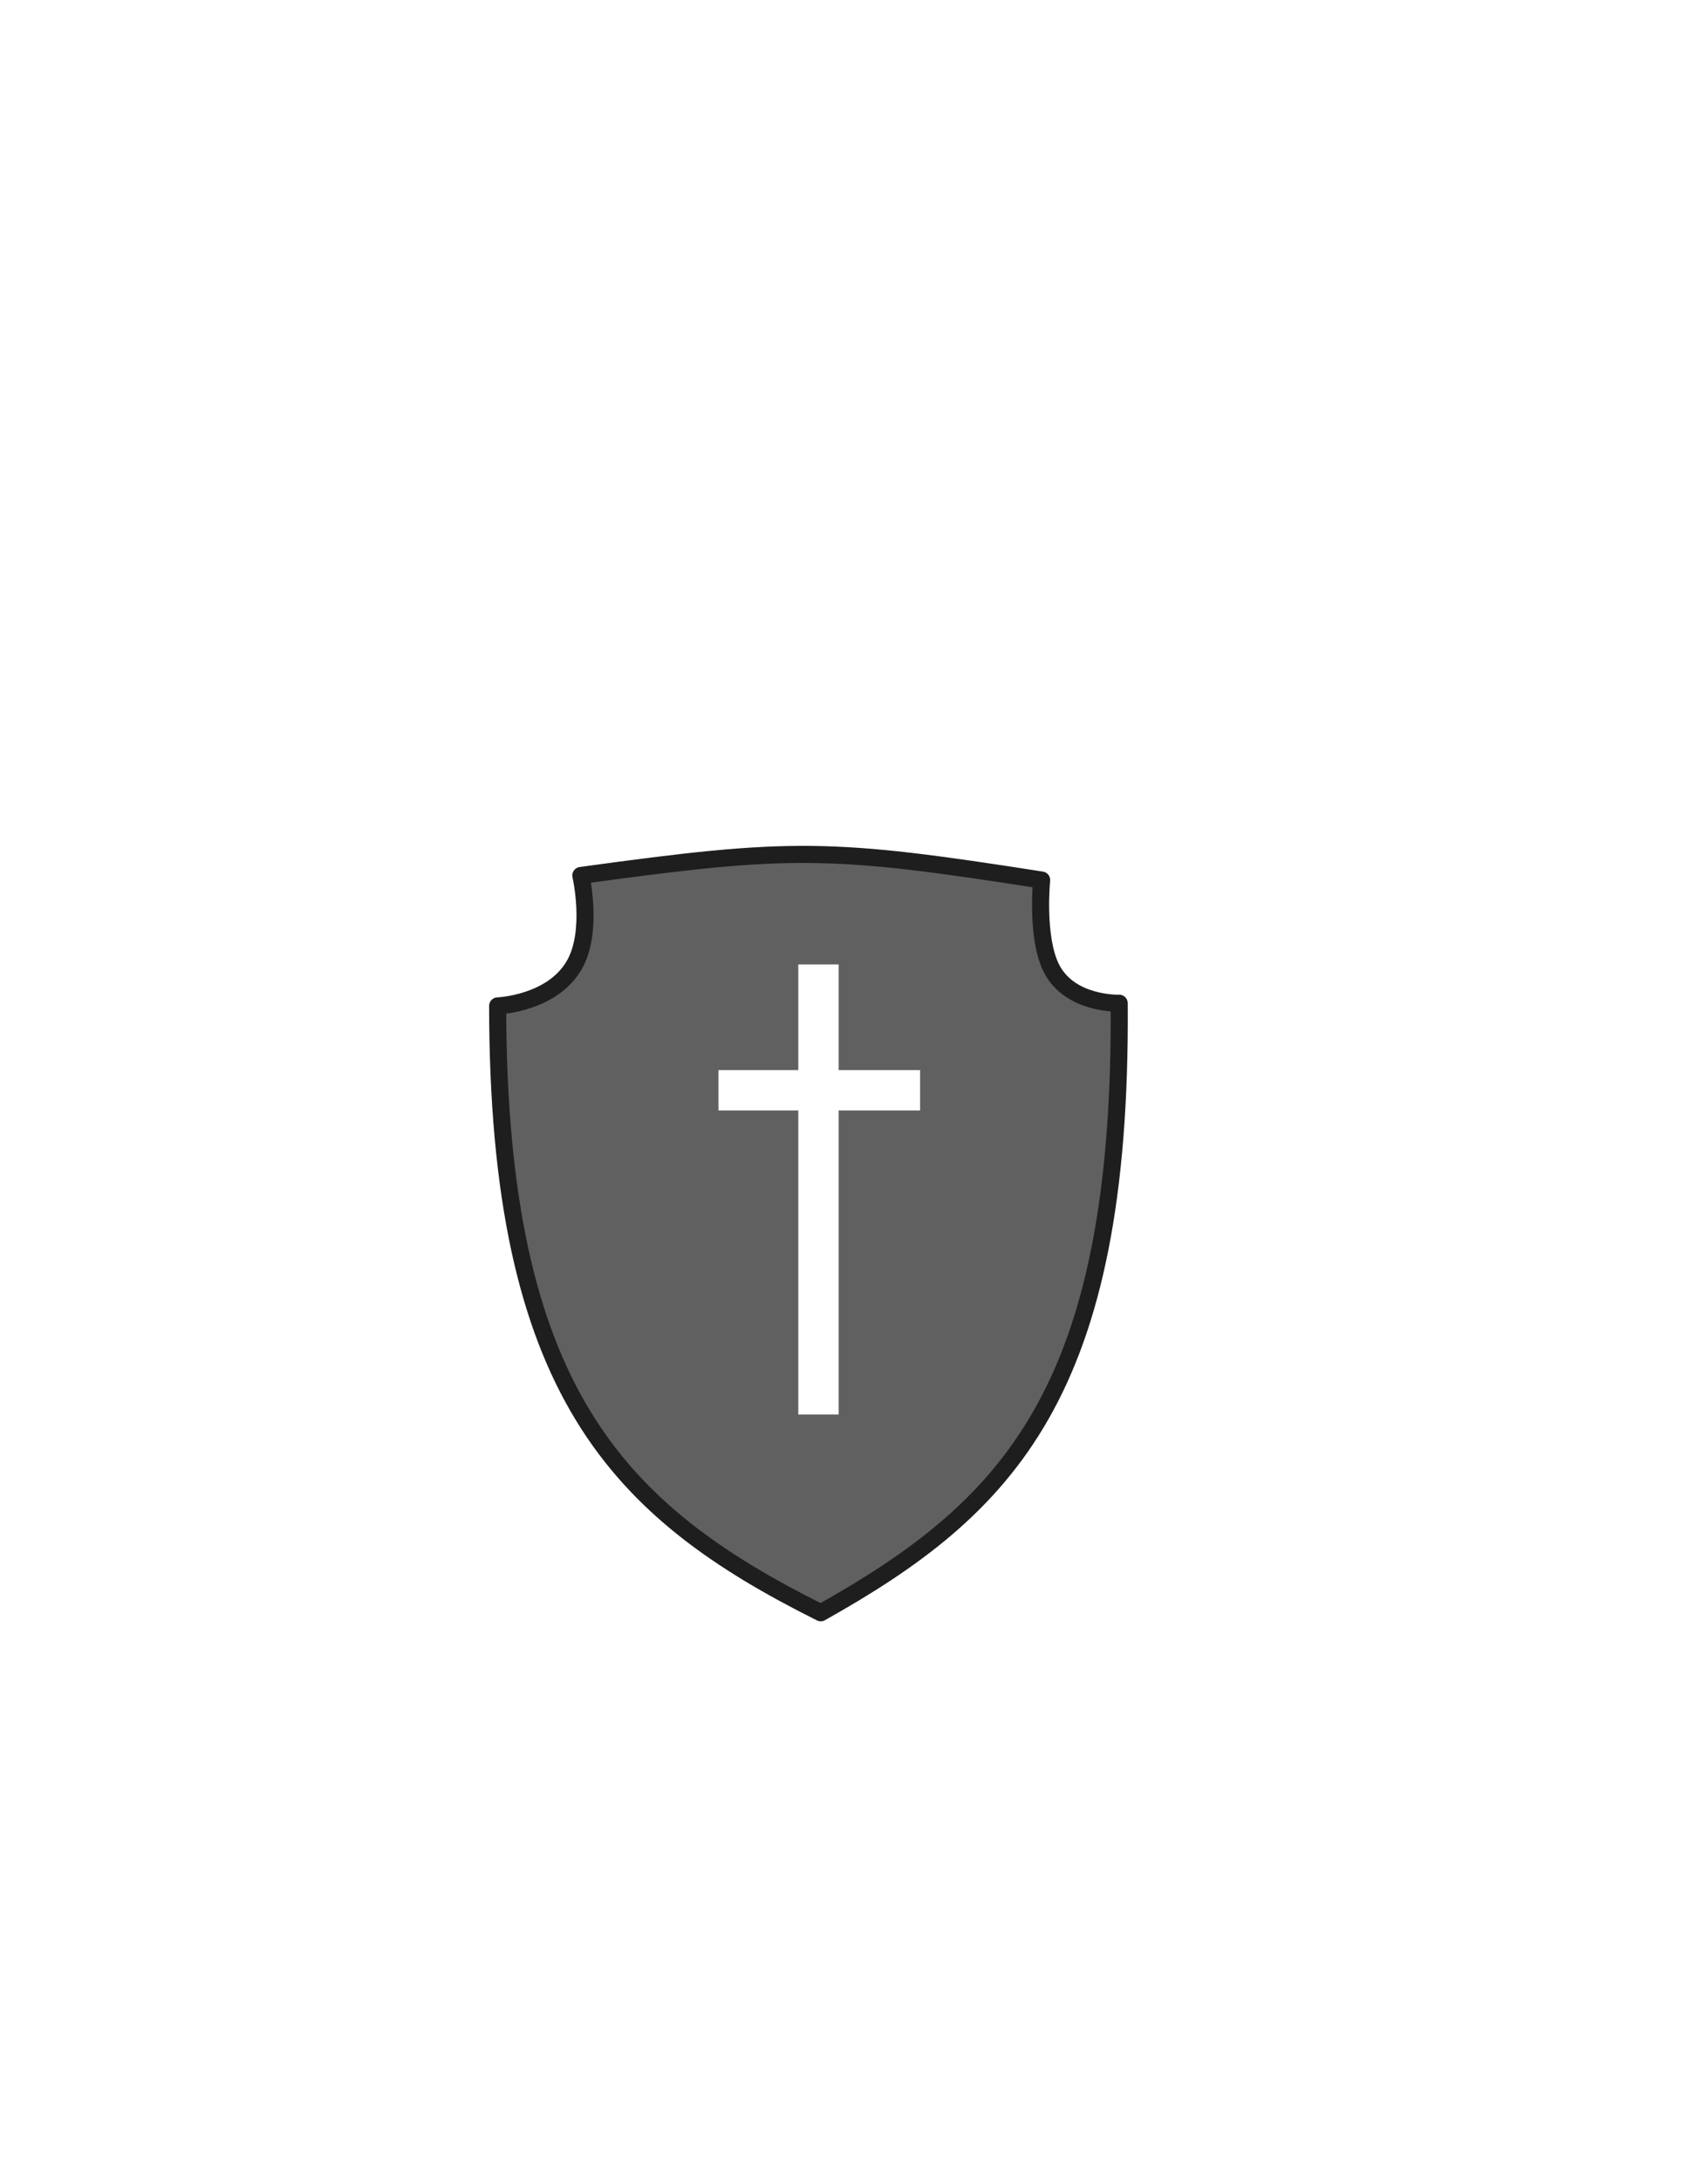 <?xml version="1.0" encoding="UTF-8" standalone="no"?>
<svg
   xmlns:dc="http://purl.org/dc/elements/1.1/"
   xmlns:cc="http://creativecommons.org/ns#"
   xmlns:rdf="http://www.w3.org/1999/02/22-rdf-syntax-ns#"
   xmlns:svg="http://www.w3.org/2000/svg"
   xmlns="http://www.w3.org/2000/svg"
   xmlns:xlink="http://www.w3.org/1999/xlink"
   xmlns:sodipodi="http://sodipodi.sourceforge.net/DTD/sodipodi-0.dtd"
   xmlns:inkscape="http://www.inkscape.org/namespaces/inkscape"
   version="1.1"
   height="755.36px"
   width="591.6px"
   id="svg2"
   viewBox="0 0 258.0 300.0"
   sodipodi:docname="logoWhite2.svg"
   inkscape:version="0.92.4 5da689c313, 2019-01-14">
  <sodipodi:namedview
     pagecolor="#ffffff"
     bordercolor="#666666"
     borderopacity="1"
     objecttolerance="10"
     gridtolerance="10"
     guidetolerance="10"
     inkscape:pageopacity="0"
     inkscape:pageshadow="2"
     inkscape:window-width="1920"
     inkscape:window-height="1007"
     id="namedview1735"
     showgrid="false"
     inkscape:zoom="1.7673925"
     inkscape:cx="298.1386"
     inkscape:cy="321.28456"
     inkscape:window-x="0"
     inkscape:window-y="42"
     inkscape:window-maximized="1"
     inkscape:current-layer="svg2" />
  <defs
     id="defs31">
    <linearGradient
       id="linearGradient4753">
      <stop
         id="stop4749"
         offset="0"
         style="stop-color:#fed921;stop-opacity:1" />
      <stop
         id="stop4751"
         offset="1"
         style="stop-color:#ff7002;stop-opacity:1" />
    </linearGradient>
    <radialGradient
       gradientUnits="userSpaceOnUse"
       gradientTransform="matrix(2.04,-0.027,0.034,2.568,-400.194,-842.901)"
       r="15.228"
       fy="388.998"
       fx="250.105"
       cy="388.998"
       cx="250.105"
       id="radialGradient4757"
       xlink:href="#linearGradient4753" />
    <filter
       id="filter4937"
       style="color-interpolation-filters:sRGB;">
      <feFlood
         id="feFlood4927"
         result="flood"
         flood-color="rgb(0,0,0)"
         flood-opacity="0.498" />
      <feComposite
         id="feComposite4929"
         result="composite1"
         operator="in"
         in2="SourceGraphic"
         in="flood" />
      <feGaussianBlur
         id="feGaussianBlur4931"
         result="blur"
         stdDeviation="3"
         in="composite1" />
      <feOffset
         id="feOffset4933"
         result="offset"
         dy="2.6"
         dx="1.7" />
      <feComposite
         id="feComposite4935"
         result="composite2"
         operator="over"
         in2="offset"
         in="SourceGraphic" />
    </filter>
    <filter
       id="filter5009"
       style="color-interpolation-filters:sRGB;">
      <feFlood
         id="feFlood4999"
         result="flood"
         flood-color="rgb(0,0,0)"
         flood-opacity="0.498" />
      <feComposite
         id="feComposite5001"
         result="composite1"
         operator="in"
         in2="SourceGraphic"
         in="flood" />
      <feGaussianBlur
         id="feGaussianBlur5003"
         result="blur"
         stdDeviation="3"
         in="composite1" />
      <feOffset
         id="feOffset5005"
         result="offset"
         dy="1.8"
         dx="0.6" />
      <feComposite
         id="feComposite5007"
         result="composite2"
         operator="over"
         in2="offset"
         in="SourceGraphic" />
    </filter>
  </defs>
  <g
     id="g2307">
    <g
       id="g2427"
       style="fill:none;fill-opacity:1;stroke:#ffffff;stroke-width:3.297;stroke-miterlimit:4;stroke-dasharray:none;stroke-opacity:1">
      <path
         style="opacity:1;fill:none;fill-opacity:1;stroke:#ffffff;stroke-width:3.297;stroke-miterlimit:4;stroke-dasharray:none;stroke-opacity:1"
         id="path10"
         d="m 5.94,14.47 c 0.1,3.2 0.6,5.6 1.1,5.4 0.4,-0.3 0.7,1.3 0.4,3.5 -0.2,2.2 0.1,3.8 0.5,3.5 0.5,-0.3 0.8,1.3 0.5,3.5 -0.2,2.2 0.1,3.8 0.6,3.5 0.4,-0.3 0.7,1 0.4,3 -0.2,2 0,3.3 0.5,3 0.6,-0.3 0.8,1 0.5,3 -0.2,2 -0.1,3.4 0.3,3.2 0.9,-0.6 2.1,12.3 1.3,13.7 -0.5,0.7 -0.2,0.8 0.6,0.3 0.9,-0.6 1.1,0.2 0.8,3.3 -0.2,2.2 -0.1,3.9 0.3,3.7 0.9,-0.6 3.1,18.3 2.3,19.6 -0.5,0.8 -0.3,0.9 0.6,0.4 0.9,-0.6 1.1,0.2 0.8,3.3 -0.2,2.2 -0.1,3.9 0.3,3.6 0.8,-0.4 2.1,9.1 2.3,16.3 0,2.8 0.4,4.9 0.9,4.6 0.4,-0.2 0.7,0.8 0.7,2.4 0,1.5 0.4,4.3 0.9,6.1 0.6,1.8 0.6,3 0.3,2.8 -0.4,-0.3 -0.8,0.4 -0.8,1.4 0,1 0.4,1.6 1,1.3 0.5,-0.4 0.7,1.3 0.4,4.2 -0.4,2.9 -0.2,4.2 0.3,3.4 0.6,-1 0.9,-0.4 0.9,1.8 0,1.7 0.4,3.5 1,3.8 0.5,0.3 1,1.1 1,1.6 0,0.6 -0.6,0.7 -1.2,0.3 -1,-0.6 -1,-0.5 -0.1,0.8 0.7,0.8 0.9,1.9 0.5,2.3 -0.4,0.5 -0.1,0.5 0.7,0 1.1,-0.6 1.3,-0.3 0.9,1.3 -0.4,1.4 -0.2,2 0.4,1.6 0.7,-0.5 0.9,0.2 0.6,1.9 -0.3,1.6 -0.1,2.4 0.5,2 0.6,-0.4 0.8,0.4 0.5,2.1 -0.3,1.5 -0.3,2.4 0,2.1 0.5,-0.5 2.2,2.1 4.3,6.5 0.6,1.4 1.5,3.3 2,4.2 0.5,1.1 0.5,2.8 -0.2,4.5 -0.9,2.4 -0.7,3 1.5,4.8 1.4,1.2 2.6,2.5 2.6,3.1 0,0.6 -1.9,2.7 -4.3,4.7 -4.2,3.5 -4.7,4.8 -4.7,11.1 -0.1,1.6 -1,4.5 -2.1,6.3 -1.5,2.3 -2,4.6 -1.7,7.2 0.2,2.2 -0.1,3.7 -0.5,3.4 -0.5,-0.3 -0.4,0.4 0.2,1.4 0.6,1.1 0.8,2.3 0.5,2.6 -0.3,0.3 0,0.8 0.7,1.3 0.8,0.5 1,0.3 0.4,-0.7 -0.6,-1.1 -0.5,-1.2 0.5,-0.2 0.8,0.7 1.4,2.8 1.4,4.7 0.1,1.9 0.5,3.2 1,2.8 0.5,-0.3 0.6,0.5 0.3,1.9 -0.4,1.3 -0.7,2.8 -0.7,3.2 0,0.5 -0.4,0.6 -0.8,0.3 -0.4,-0.2 -0.9,0.5 -0.9,1.7 -0.2,1.8 0,1.9 0.8,0.7 0.9,-1.2 1,-1.1 0.4,0.5 -1.3,4.1 -2.3,10.7 -1.7,12.7 0.4,1.6 0.2,1.9 -0.9,1.2 -0.9,-0.5 -0.8,0 0.4,1.6 3.1,4.4 8.1,16.6 9.4,23 1.3,6.7 1.3,6.7 16.6,7.5 7.8,0.4 15.5,0.9 17.2,1 1.7,0.1 8.4,0.6 15,0.9 6.6,0.4 13.6,0.9 15.5,1.1 1.9,0.2 8.9,0.7 15.5,1 6.6,0.3 17.4,1 24,1.5 10.4,0.8 26.9,1.8 40,2.5 2.7,0.1 3.9,0.6 3.7,1.5 -0.2,0.7 0.2,2.6 0.9,4.2 0.9,2.2 0.9,3.1 -0.2,4.5 -1,1.1 -1,1.4 -0.1,0.9 0.7,-0.4 1.2,-0.2 1.2,0.7 0,0.9 1.2,1.4 3.5,1.4 2.9,0 3.5,-0.4 3.6,-2.1 0,-1.2 0.4,-4.4 0.8,-7.3 0.5,-3.3 0.4,-5 -0.2,-4.6 -0.6,0.4 -0.8,-0.3 -0.5,-1.5 0.4,-1.2 0.2,-2 -0.3,-1.6 -0.5,0.3 -0.9,-0.4 -0.9,-1.6 0,-1.4 0.4,-1.9 1.3,-1.4 0.8,0.6 0.8,0.3 -0.1,-0.9 -2.2,-2.7 -0.3,-6.4 3.1,-5.8 0.4,0 0.7,-0.6 0.7,-1.4 0,-0.9 1,-1.5 2.6,-1.5 1.4,0 2.3,0.4 2,0.8 -0.2,0.4 0.5,0.9 1.7,0.9 1.2,0.1 2.3,0.7 2.5,1.3 0.2,0.5 0.8,0.7 1.3,0.4 0.6,-0.3 1.5,-0.1 2.2,0.4 2.1,1.7 11,3.2 12.4,2 0.7,-0.6 1,-1.5 0.6,-2 -1.2,-2.1 -1,-8 0.4,-9.4 1.3,-1.2 1.2,-1.4 -0.1,-1.4 -2.3,0 -2,-1.3 0.9,-4 1.9,-1.8 2.2,-2.6 1.3,-3.2 -1,-0.6 -1,-0.8 0,-0.8 0.7,0 1,-0.5 0.7,-1 -1.7,-2.8 -1.4,-7.8 0.7,-12.2 2.2,-4.5 5.8,-7.9 4.4,-4.1 -0.6,1.4 -0.4,1.5 0.5,0.6 1.2,-1.2 0.3,-3.7 -1.1,-2.8 -0.5,0.3 -0.7,-1.4 -0.5,-3.7 0.2,-2.4 0.9,-4.4 1.5,-4.6 0.8,-0.3 0.8,-0.8 0,-1.7 -1.3,-1.5 0.4,-3 3.4,-3 1.3,0 2,-0.8 2.2,-2.8 0.1,-1.5 -0.2,-2.7 -0.7,-2.7 -0.6,0 -0.7,-0.5 -0.3,-1.1 0.4,-0.8 0.9,-0.7 1.5,0.2 0.5,0.8 0.9,0.9 0.9,0.4 0,-0.6 -0.5,-1.6 -1.1,-2.2 -1.4,-1.4 2.5,-4.2 5.5,-3.9 3.5,0.4 3.2,-3.3 -0.4,-4.5 -3.5,-1.3 -4.6,-3.7 -2.5,-5.8 1.1,-1.1 1.5,-1.2 1.5,-0.3 0,0.7 0.4,1.1 0.9,0.8 0.5,-0.3 2.1,0.1 3.7,0.9 3.1,1.6 5.6,0.8 3.1,-1 -2.3,-1.6 -2.1,-3.2 0.3,-4 1.1,-0.3 1.9,-1.1 1.7,-1.7 -0.4,-2.3 -3.2,-4.8 -5.4,-4.8 -3.2,0 -5.6,-2.8 -5.1,-6.1 0.3,-1.5 0.1,-2.6 -0.4,-2.3 -0.4,0.3 -0.8,-0.6 -0.8,-2 0,-1.4 0.5,-2.8 1,-3.1 0.6,-0.4 0.2,-1.3 -0.9,-2.3 -1.1,-0.9 -2.2,-3 -2.4,-4.5 -0.4,-3.4 -5.1,-8.6 -8.9,-9.9 -3.3,-1.2 -4.1,-3.6 -4.2,-12.4 -0.1,-4.2 -0.5,-6 -1.2,-5.7 -1,0.4 -4.1,-6.1 -3.7,-7.7 0.8,-3.7 0.7,-4.5 -1.2,-4.5 -1.1,0 -1.9,-0.6 -1.7,-1.3 0.1,-0.8 -0.2,-1.1 -0.7,-0.7 -2.1,1.3 -9.1,-3.6 -13,-9.1 -2.2,-3.1 -3.8,-6 -3.6,-6.4 0.3,-0.4 -0.3,-0.7 -1.3,-0.6 -1.3,0.1 -1.8,-0.8 -2,-3.8 -0.2,-2.2 -1.1,-4.5 -1.9,-5.1 -0.9,-0.7 -1.3,-1.6 -1,-2.2 0.3,-0.5 -1.4,-2 -3.9,-3.2 -2.4,-1.2 -4.2,-2.7 -3.9,-3.2 0.4,-0.5 0,-0.6 -0.8,-0.3 -1.7,0.6 -5.1,-5.2 -4,-6.9 0.3,-0.6 0.1,-0.7 -0.5,-0.3 -0.7,0.4 -1.2,0.2 -1.2,-0.4 0,-1.4 -4.7,-5.8 -8.3,-7.6 -1.6,-0.9 -2.5,-2 -2.1,-2.6 0.4,-0.7 0.3,-0.8 -0.4,-0.4 -1.3,0.8 -6.4,-3.3 -5.6,-4.6 0.3,-0.5 0.1,-0.7 -0.4,-0.6 -0.6,0.2 -1.1,-0.1 -1.2,-0.7 -0.1,-0.6 -1,-2.4 -2.1,-4.1 -1,-1.7 -1.5,-3.4 -1.1,-3.8 0.4,-0.4 0.3,-0.7 -0.3,-0.6 -2.4,0.5 -3.6,-0.1 -3.4,-1.8 0.3,-2.1 -0.9,-5.1 -2.9,-7.4 -0.8,-1 -1.2,-2.4 -0.8,-3.3 0.3,-0.9 0.2,-1.3 -0.4,-1 -1.2,0.7 -3.3,-3.3 -2.6,-5 0.6,-1.6 -2.4,-2.9 -6.9,-3 -1.9,0 -2.9,-0.5 -2.7,-1.3 0.1,-0.8 -0.2,-1.1 -0.7,-0.8 -0.5,0.3 -2.2,-0.7 -3.8,-2.4 -1.5,-1.6 -3.1,-3 -3.5,-3 -1.9,0 -8.7,-5.7 -8.8,-7.3 0,-3.4 2.7,-8.2 6.7,-11.8 2.2,-2 4.3,-4.2 4.7,-4.8 0.5,-0.8 -15.9,-1.1 -62.8,-1.1 h -63.5 z"
         inkscape:connector-curvature="0" />
      <path
         style="opacity:1;fill:none;fill-opacity:1;stroke:#ffffff;stroke-width:3.297;stroke-miterlimit:4;stroke-dasharray:none;stroke-opacity:1"
         id="path12"
         d="m 252.64,197.07 c 0,0.8 0.4,1.5 1,1.5 0.6,0 1,-0.7 1,-1.5 0,-0.8 -0.4,-1.5 -1,-1.5 -0.6,0 -1,0.7 -1,1.5 z"
         inkscape:connector-curvature="0" />
      <path
         style="opacity:1;fill:none;fill-opacity:1;stroke:#ffffff;stroke-width:3.297;stroke-miterlimit:4;stroke-dasharray:none;stroke-opacity:1"
         id="path14"
         d="m 239.14,219.47 c -0.3,0.5 -0.2,1.2 0.3,1.5 0.5,0.3 0.9,-0.1 0.9,-0.9 0,-1.7 -0.3,-1.9 -1.2,-0.6 z"
         inkscape:connector-curvature="0" />
      <path
         style="opacity:1;fill:none;fill-opacity:1;stroke:#ffffff;stroke-width:3.297;stroke-miterlimit:4;stroke-dasharray:none;stroke-opacity:1"
         id="path16"
         d="m 234.44,229.77 c -2.1,2.5 -2.2,3.4 -0.8,4.3 0.6,0.3 1,0 1,-0.8 0,-0.8 0.7,-2 1.5,-2.7 1.6,-1.3 2,-3 0.8,-3 -0.5,0 -1.6,1 -2.5,2.2 z"
         inkscape:connector-curvature="0" />
      <path
         style="opacity:1;fill:none;fill-opacity:1;stroke:#ffffff;stroke-width:3.297;stroke-miterlimit:4;stroke-dasharray:none;stroke-opacity:1"
         id="path18"
         d="m 228.64,243.67 c 0,1 -0.5,1.9 -1.1,1.9 -0.6,0 -0.9,1 -0.7,2.2 0.2,1.3 0.7,2.3 1.3,2.3 0.6,0 1.4,-1 2,-2.3 0.5,-1.2 1.3,-2.2 1.7,-2.2 1.7,0 0.7,-2.8 -1.2,-3.3 -1.5,-0.4 -2,0 -2,1.4 z"
         inkscape:connector-curvature="0" />
      <path
         style="opacity:1;fill:none;fill-opacity:1;stroke:#ffffff;stroke-width:3.297;stroke-miterlimit:4;stroke-dasharray:none;stroke-opacity:1"
         id="path20"
         d="m 224.74,266.87 c -0.7,0.9 -1,2.5 -0.6,3.4 0.6,1.7 0.7,1.7 1.6,0 0.6,-1 0.9,-2.5 0.7,-3.4 -0.3,-1.5 -0.4,-1.5 -1.7,0 z"
         inkscape:connector-curvature="0" />
    </g>
    <path
       style="opacity:1;fill:#ffffff;fill-opacity:1;stroke:#ffffff;stroke-width:2.3;stroke-miterlimit:4;stroke-dasharray:none;stroke-opacity:1"
       id="path4604"
       d="m 98.898,42.446 0.885,-5.422 -3.965,-3.803 5.43,-0.834 2.391,-4.946 2.471,4.906 5.442,0.746 -3.903,3.866 0.972,5.407 -4.883,-2.517 z"
       inkscape:connector-curvature="0" />
    <g
       id="g4671"
       transform="matrix(0.019,-0.01,-0.01,-0.019,126.899,306.837)"
       style="fill:#ffffff;fill-opacity:1;stroke:none">
      <path
         id="path4669"
         d="m 2830,12673 c -8,-3 -18,-11 -22,-18 -4,-6 -25,-17 -47,-25 -67,-22 -145,-91 -177,-157 -24,-47 -30,-74 -32,-145 -4,-76 -1,-94 21,-141 30,-66 81,-124 142,-163 46,-28 46,-29 41,-74 -13,-108 -47,-1122 -46,-1381 v -56 l -30,5 c -35,5 -50,-19 -31,-49 9,-16 8,-19 -8,-19 -28,0 -320,-57 -414,-81 -311,-78 -781,-232 -835,-273 -26,-19 -4,-81 63,-178 83,-120 153,-206 187,-231 l 28,-21 117,115 c 65,63 152,142 193,176 176,142 427,263 548,263 h 35 l -6,-102 c -14,-222 -18,-1014 -8,-1388 25,-924 30,-1269 35,-2450 8,-1651 24,-2711 56,-3755 9,-277 17,-439 50,-970 11,-187 63,-633 89,-771 18,-95 62,-259 81,-302 32,-71 43,-60 93,93 46,142 61,210 97,435 57,358 124,1101 155,1705 3,66 10,179 15,250 20,278 30,684 40,1545 12,1109 18,1549 31,2225 30,1641 38,2913 19,3299 -5,110 -8,201 -7,203 6,5 159,-27 212,-44 66,-21 170,-73 274,-136 80,-49 110,-74 298,-243 45,-41 86,-74 92,-74 11,0 98,118 190,259 80,122 80,140 2,175 -82,37 -237,92 -339,120 -202,57 -569,129 -764,151 -42,5 -56,10 -52,20 4,8 -7,17 -30,25 -27,8 -36,17 -36,33 0,12 -5,65 -10,118 -19,196 -60,952 -62,1161 l -3,216 30,23 c 98,76 139,158 139,276 -1,60 -6,83 -33,137 -34,71 -112,148 -168,168 -17,6 -34,19 -36,28 -6,23 -134,39 -177,23 z"
         style="fill:#ffffff;fill-opacity:1"
         inkscape:connector-curvature="0" />
    </g>
    <path
       inkscape:connector-curvature="0"
       style="fill:#606060;fill-opacity:1;stroke:#1e1e1e;stroke-width:2.58;stroke-linecap:butt;stroke-linejoin:round;stroke-miterlimit:4;stroke-dasharray:none;stroke-opacity:1;filter:url(#filter5009)"
       d="m 87.138,115.723 c 31.829,-4.393 37.667,-4.305 69.605,0.689 0,0 -0.87,8.627 1.462,13.296 2.779,5.563 10.254,5.311 10.254,5.311 0.432,58.815 -16.825,76.211 -45.081,92.061 -30.692,-15.337 -48.761,-33.47 -48.805,-91.658 0,0 8.226,-0.307 11.59,-6.202 2.917,-5.112 0.975,-13.498 0.975,-13.498 z"
       id="path4727" />
    <path
       inkscape:connector-curvature="0"
       style="opacity:1;fill:#ffffff;fill-opacity:1;stroke:none;stroke-width:2.58;stroke-linejoin:round;stroke-miterlimit:4;stroke-dasharray:none;stroke-opacity:1;"
       d="m 120.587,130.96 v 15.96 h -12.06 v 6.091 h 12.06 v 45.928 h 6.092 v -45.928 h 12.305 v -6.091 H 126.679 v -15.96 z"
       id="rect4731" />
  </g>
</svg>
